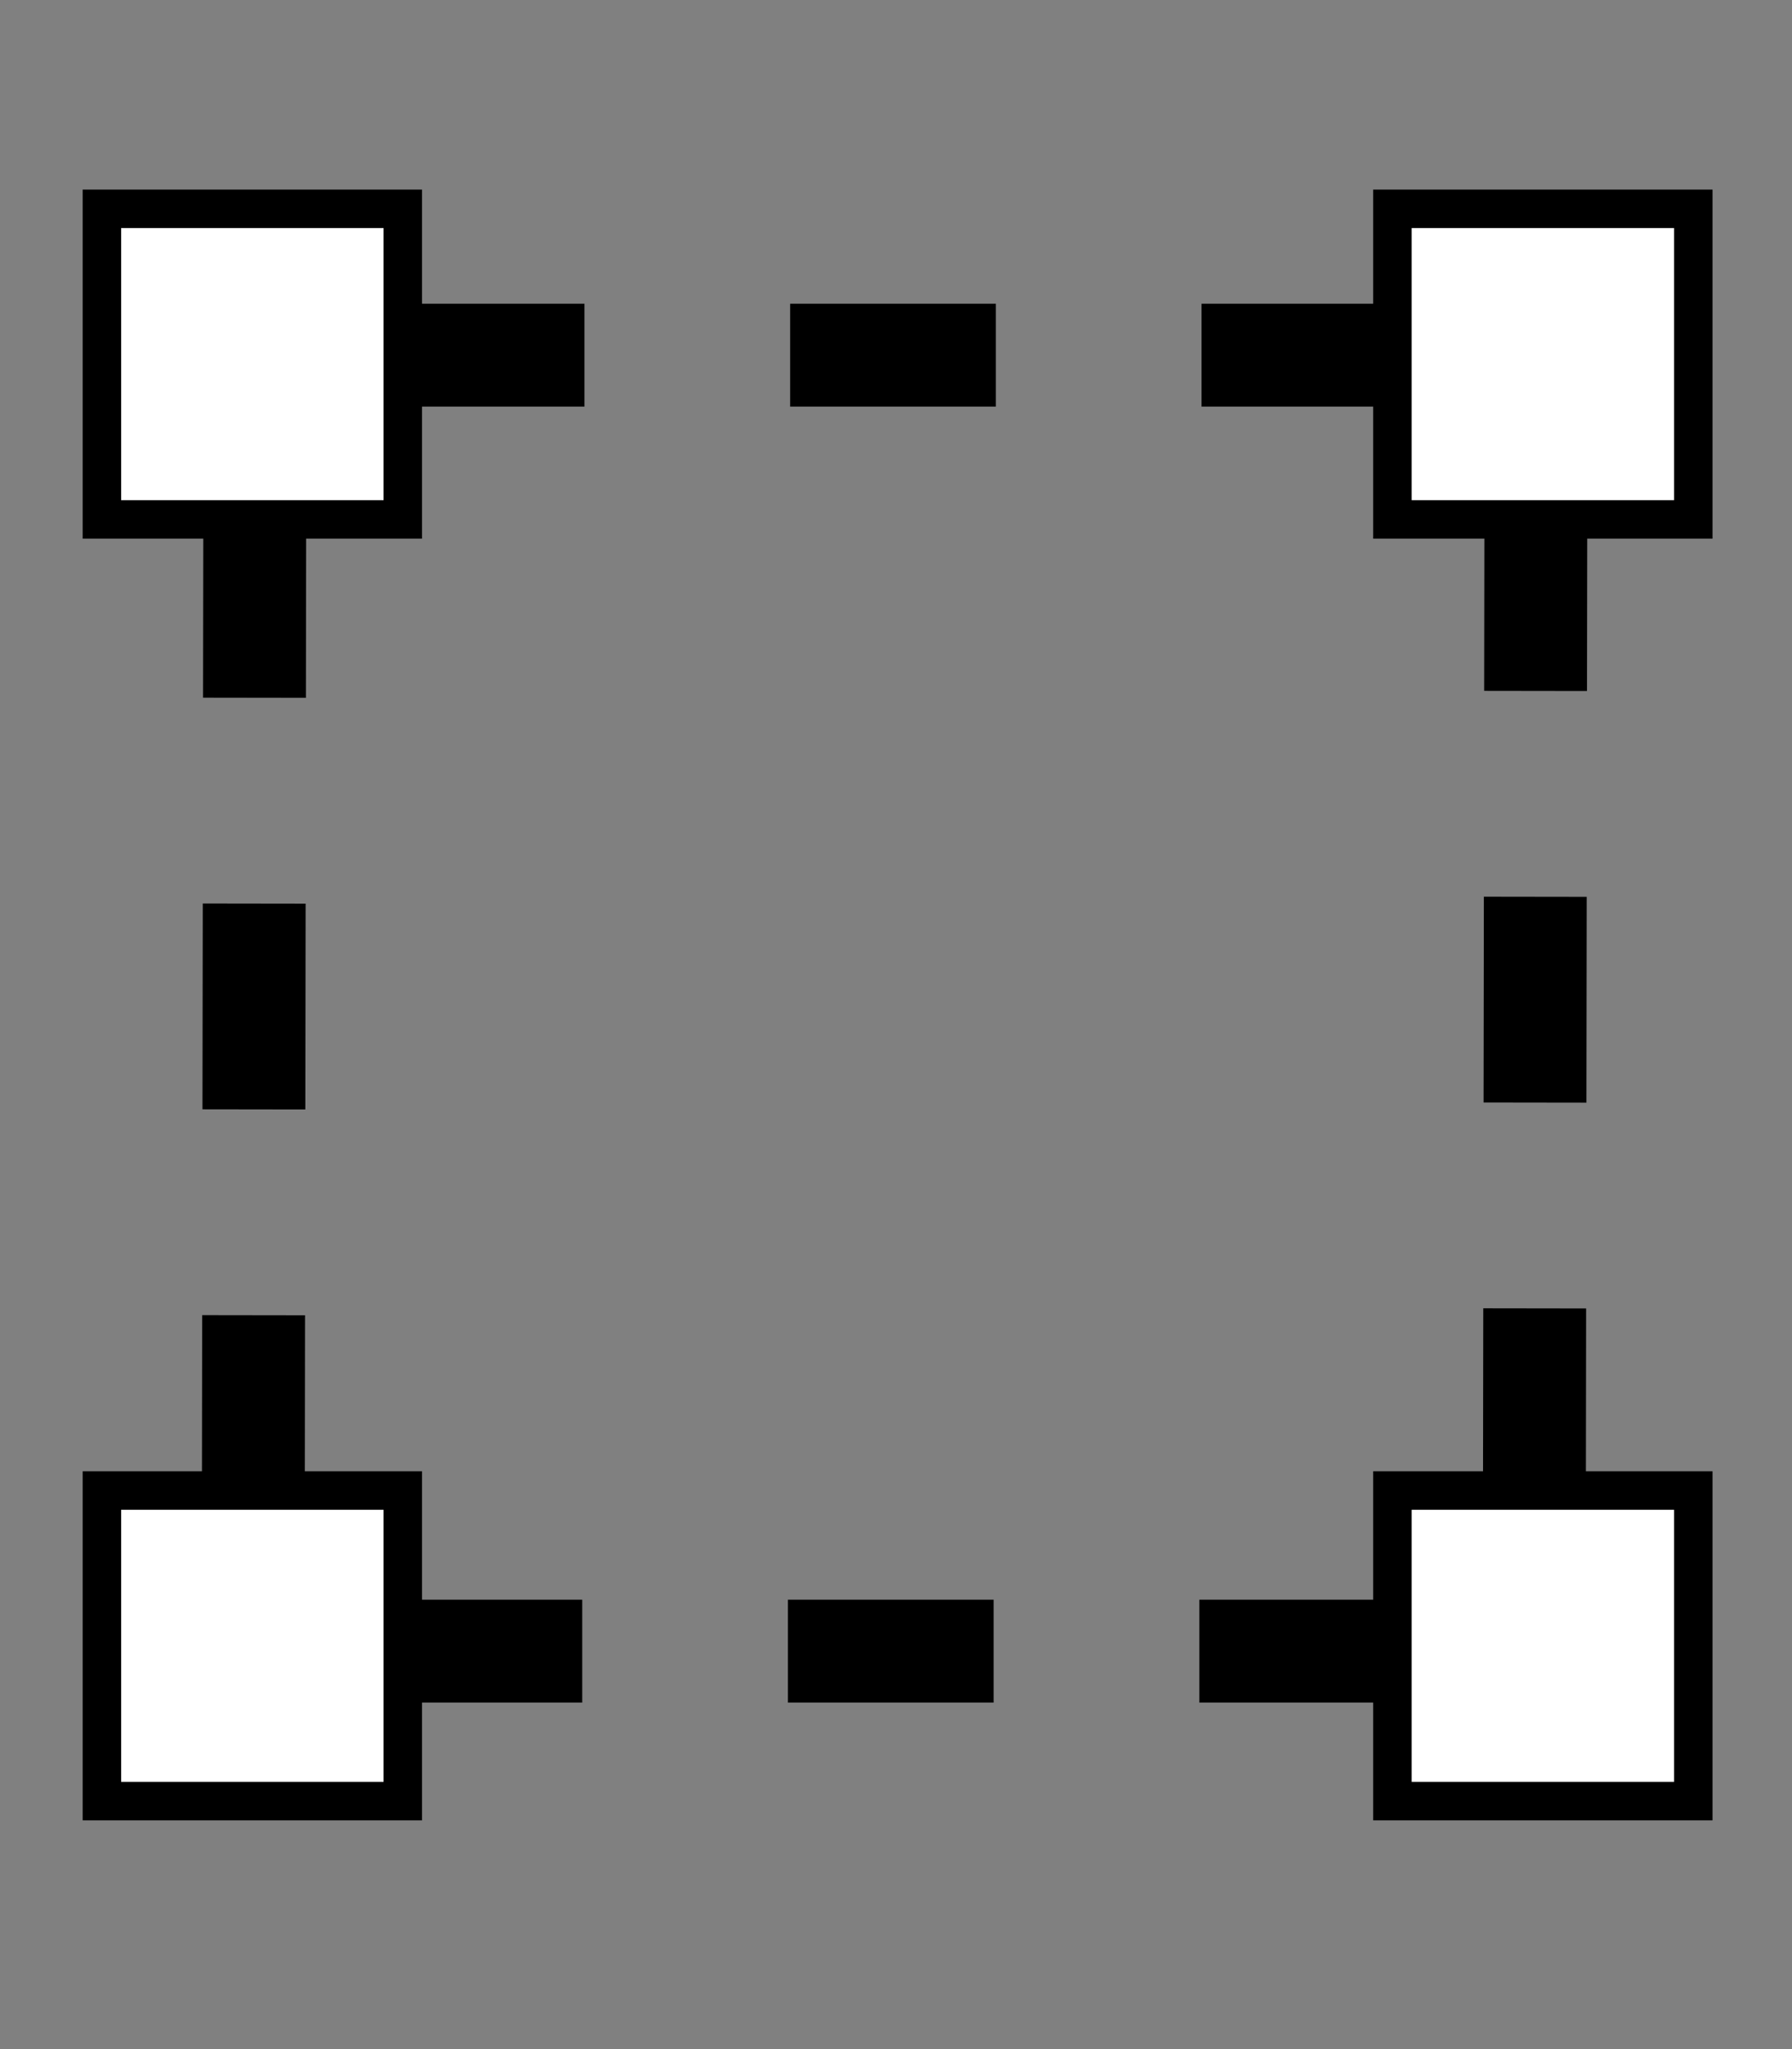 <?xml version="1.0" encoding="UTF-8" standalone="no"?>
<svg
   viewBox="0 0 448 512"
   version="1.1"
   id="svg4"
   sodipodi:docname="roi.svg"
   inkscape:version="1.2.2 (1:1.2.2+202212051552+b0a8486541)"
   xmlns:inkscape="http://www.inkscape.org/namespaces/inkscape"
   xmlns:sodipodi="http://sodipodi.sourceforge.net/DTD/sodipodi-0.dtd"
   xmlns="http://www.w3.org/2000/svg"
   xmlns:svg="http://www.w3.org/2000/svg">
  <rect x="0" y="0" width="448" height="512" fill="#808080" stroke="none"/>
  <defs
     id="defs8" />
  <sodipodi:namedview
     id="namedview6"
     pagecolor="#ffffff"
     bordercolor="#000000"
     borderopacity="0.25"
     inkscape:showpageshadow="2"
     inkscape:pageopacity="0.0"
     inkscape:pagecheckerboard="0"
     inkscape:deskcolor="#d1d1d1"
     showgrid="false"
     inkscape:zoom="1.0029297"
     inkscape:cx="135.10419"
     inkscape:cy="460.1519"
     inkscape:window-width="1452"
     inkscape:window-height="1230"
     inkscape:window-x="567"
     inkscape:window-y="40"
     inkscape:window-maximized="0"
     inkscape:current-layer="svg4" />
  <!--! Font Awesome Pro 6.2.0 by @fontawesome - https://fontawesome.com License - https://fontawesome.com/license (Commercial License) Copyright 2022 Fonticons, Inc. -->
  <rect
     style="fill:#ffffff;fill-opacity:1;stroke:#000000;stroke-width:9.615;stroke-miterlimit:4;stroke-dasharray:none;stroke-dashoffset:0;stroke-opacity:1"
     id="rect819-3-6-7"
     width="75.221"
     height="77.602"
     x="25.475"
     y="52.183"
     inkscape:export-xdpi="300"
     inkscape:export-ydpi="300" />
  <rect
     style="fill:#ffffff;fill-opacity:1;stroke:#000000;stroke-width:9.615;stroke-miterlimit:4;stroke-dasharray:none;stroke-dashoffset:0;stroke-opacity:1"
     id="rect819-3-6-7-3"
     width="75.221"
     height="77.602"
     x="348.104"
     y="52.183"
     inkscape:export-xdpi="300"
     inkscape:export-ydpi="300" />
  <rect
     style="fill:#ffffff;fill-opacity:1;stroke:#000000;stroke-width:9.615;stroke-miterlimit:4;stroke-dasharray:none;stroke-dashoffset:0;stroke-opacity:1"
     id="rect819-3-6-7-3-6"
     width="75.221"
     height="77.602"
     x="25.475"
     y="372.432"
     inkscape:export-xdpi="300"
     inkscape:export-ydpi="300" />
  <rect
     style="fill:#ffffff;fill-opacity:1;stroke:#000000;stroke-width:9.615;stroke-miterlimit:4;stroke-dasharray:none;stroke-dashoffset:0;stroke-opacity:1"
     id="rect819-3-6-7-3-7"
     width="75.221"
     height="77.602"
     x="348.104"
     y="372.432"
     inkscape:export-xdpi="300"
     inkscape:export-ydpi="300" />
  <path
     style="fill:none;stroke:#000000;stroke-width:25.713;stroke-linecap:butt;stroke-linejoin:miter;stroke-miterlimit:4;stroke-dasharray:51.426, 51.426;stroke-dashoffset:5.143;stroke-opacity:1"
     d="M 99.827,88.75 H 347.995"
     id="path856"
     inkscape:connector-curvature="0" />
  <path
     style="fill:none;stroke:#000000;stroke-width:25.713;stroke-linecap:butt;stroke-linejoin:miter;stroke-miterlimit:4;stroke-dasharray:51.426, 51.426;stroke-dashoffset:5.143;stroke-opacity:1"
     d="M 99.277,412.568 H 347.445"
     id="path856-5"
     inkscape:connector-curvature="0" />
  <path
     style="fill:none;stroke:#000000;stroke-width:25.713;stroke-linecap:butt;stroke-linejoin:miter;stroke-miterlimit:4;stroke-dasharray:51.426, 51.426;stroke-dashoffset:5.143;stroke-opacity:1"
     d="m 63.686,128.063 -0.354,248.168"
     id="path856-5-3"
     inkscape:connector-curvature="0" />
  <path
     style="fill:none;stroke:#000000;stroke-width:25.713;stroke-linecap:butt;stroke-linejoin:miter;stroke-miterlimit:4;stroke-dasharray:51.426, 51.426;stroke-dashoffset:5.143;stroke-opacity:1"
     d="m 383.959,126.357 -0.354,248.168"
     id="path856-5-3-5"
     inkscape:connector-curvature="0" />
</svg>
